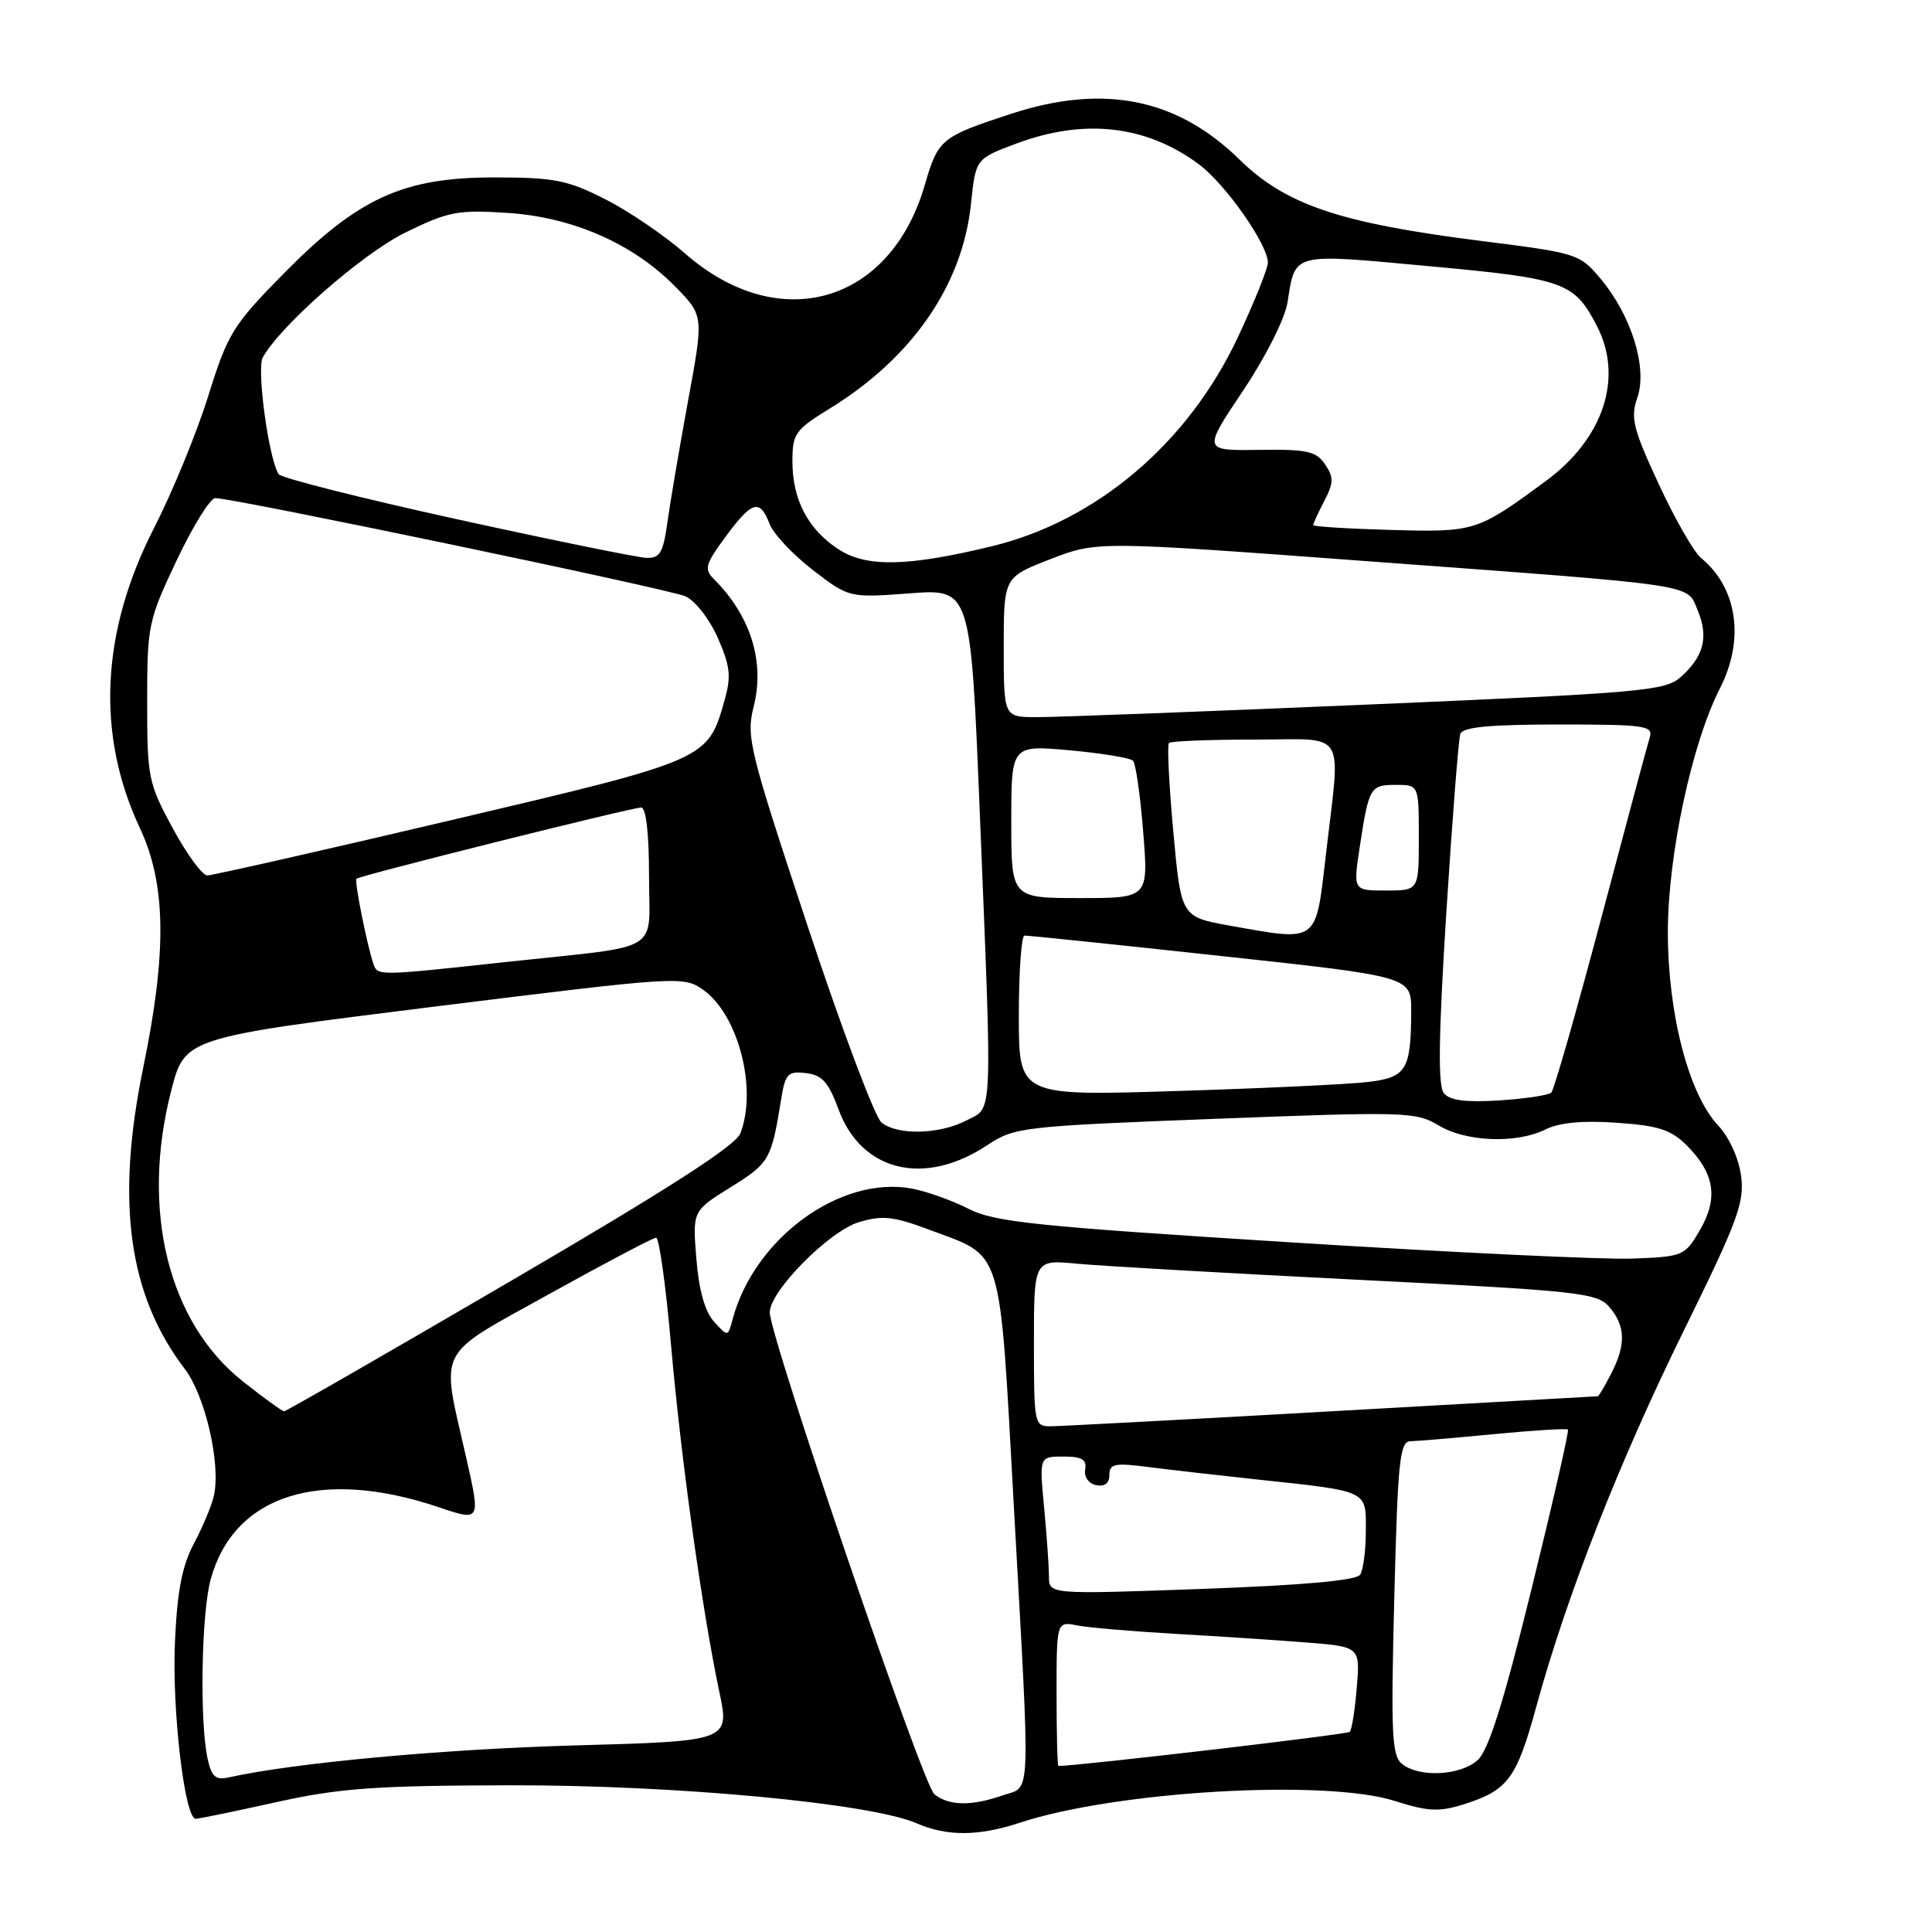 <?xml version="1.0" encoding="UTF-8" standalone="no"?>
<!DOCTYPE svg PUBLIC "-//W3C//DTD SVG 1.1//EN" "http://www.w3.org/Graphics/SVG/1.1/DTD/svg11.dtd" >
<svg xmlns="http://www.w3.org/2000/svg" xmlns:xlink="http://www.w3.org/1999/xlink" version="1.1" viewBox="0 0 256 256">
 <g >
 <path fill="currentColor"
d=" M 135.07 241.54 C 147.85 237.31 175.75 235.70 184.90 238.66 C 189.11 240.01 190.69 240.10 193.76 239.14 C 199.82 237.25 200.93 235.77 203.58 226.09 C 207.61 211.38 214.56 193.68 223.19 176.15 C 230.28 161.75 231.17 159.32 230.70 155.79 C 230.39 153.46 229.11 150.67 227.67 149.14 C 223.77 145.00 221.00 134.36 221.00 123.52 C 221.00 113.36 224.17 98.50 227.91 91.19 C 231.21 84.72 230.21 77.88 225.39 73.93 C 224.44 73.14 221.91 68.73 219.78 64.12 C 216.37 56.77 216.03 55.36 216.96 52.67 C 218.32 48.77 216.19 41.85 212.12 36.98 C 209.33 33.63 209.04 33.54 196.29 31.93 C 177.52 29.56 170.38 27.15 164.24 21.14 C 155.94 13.01 146.21 11.07 133.92 15.10 C 124.67 18.13 124.31 18.43 122.53 24.54 C 117.96 40.27 103.23 44.48 90.80 33.61 C 88.04 31.19 83.25 27.93 80.14 26.37 C 75.19 23.86 73.41 23.51 65.50 23.51 C 53.42 23.50 47.44 26.24 37.53 36.31 C 30.85 43.10 30.18 44.19 27.60 52.45 C 26.08 57.33 22.85 65.20 20.42 69.95 C 13.36 83.73 12.72 97.32 18.53 109.71 C 22.01 117.12 22.14 126.12 18.99 141.41 C 15.31 159.23 17.01 171.59 24.47 181.37 C 27.19 184.94 29.27 193.94 28.35 198.15 C 28.07 199.44 26.88 202.30 25.71 204.50 C 24.12 207.49 23.48 210.80 23.18 217.61 C 22.78 226.61 24.47 241.00 25.93 241.00 C 26.34 241.00 31.14 240.01 36.59 238.80 C 45.00 236.94 49.67 236.60 67.50 236.56 C 89.47 236.51 115.33 238.93 121.47 241.60 C 125.47 243.34 129.66 243.32 135.07 241.54 Z  M 123.81 237.75 C 122.28 236.54 102.00 177.14 102.00 173.89 C 102.00 171.08 109.87 163.12 113.82 161.94 C 116.91 161.01 118.39 161.17 123.06 162.92 C 133.05 166.66 132.39 164.50 134.34 199.61 C 136.56 239.62 136.68 236.57 132.85 237.90 C 128.72 239.34 125.75 239.29 123.81 237.75 Z  M 27.51 233.05 C 26.44 228.19 26.68 213.80 27.91 209.30 C 30.97 198.06 42.47 194.42 58.18 199.73 C 63.69 201.59 63.69 201.59 61.75 193.04 C 58.40 178.28 57.56 179.92 72.86 171.42 C 80.21 167.34 86.55 164.00 86.94 164.00 C 87.34 164.00 88.23 170.37 88.91 178.17 C 90.23 193.24 93.01 213.23 95.30 224.11 C 96.70 230.71 96.70 230.71 76.10 231.28 C 58.69 231.77 38.97 233.59 30.33 235.51 C 28.57 235.91 28.03 235.43 27.51 233.05 Z  M 185.80 233.75 C 184.42 232.66 184.29 229.88 184.75 211.75 C 185.21 193.55 185.47 191.00 186.89 190.97 C 187.77 190.96 192.76 190.53 197.97 190.03 C 203.18 189.53 207.59 189.25 207.76 189.43 C 207.93 189.60 205.75 199.14 202.92 210.62 C 199.19 225.75 197.22 231.98 195.77 233.25 C 193.45 235.29 188.08 235.55 185.80 233.75 Z  M 140.00 224.42 C 140.00 214.84 140.00 214.84 142.75 215.38 C 144.26 215.67 150.00 216.16 155.50 216.48 C 161.00 216.79 168.81 217.30 172.87 217.62 C 180.23 218.19 180.23 218.19 179.78 223.60 C 179.54 226.57 179.12 229.22 178.85 229.48 C 178.50 229.83 143.08 233.97 140.25 234.00 C 140.11 234.00 140.00 229.69 140.00 224.42 Z  M 138.99 208.89 C 138.99 207.57 138.70 203.46 138.35 199.75 C 137.71 193.00 137.71 193.00 140.90 193.00 C 143.36 193.00 144.02 193.39 143.79 194.71 C 143.62 195.70 144.24 196.58 145.25 196.79 C 146.38 197.02 147.00 196.54 147.00 195.43 C 147.00 193.95 147.70 193.81 152.25 194.40 C 155.14 194.77 161.55 195.50 166.50 196.03 C 181.45 197.63 181.00 197.42 180.98 202.83 C 180.98 205.40 180.64 208.02 180.23 208.65 C 179.75 209.42 172.72 210.05 159.25 210.54 C 139.00 211.27 139.00 211.27 138.99 208.89 Z  M 137.00 177.95 C 137.00 166.90 137.00 166.90 142.75 167.45 C 145.91 167.75 162.68 168.71 180.00 169.58 C 209.35 171.05 211.62 171.30 213.25 173.19 C 215.40 175.69 215.47 178.20 213.47 182.05 C 212.64 183.67 211.85 185.00 211.72 185.01 C 211.60 185.02 195.75 185.91 176.50 187.00 C 157.25 188.09 140.49 188.98 139.25 188.99 C 137.05 189.00 137.00 188.75 137.00 177.95 Z  M 32.19 183.05 C 22.28 175.22 18.61 160.32 22.69 144.50 C 24.50 137.50 24.50 137.50 57.50 133.39 C 89.86 129.37 90.55 129.32 93.14 131.13 C 97.82 134.40 100.39 144.28 98.10 150.18 C 97.47 151.81 88.45 157.61 67.66 169.75 C 51.42 179.24 37.91 187.00 37.65 187.00 C 37.39 187.00 34.93 185.22 32.19 183.05 Z  M 94.61 175.13 C 93.40 173.79 92.60 170.94 92.27 166.77 C 91.76 160.45 91.76 160.45 96.85 157.29 C 101.95 154.12 102.22 153.65 103.50 145.69 C 104.05 142.27 104.39 141.91 106.78 142.19 C 108.93 142.44 109.78 143.38 111.11 147.00 C 114.14 155.24 122.48 157.26 130.79 151.76 C 134.44 149.35 135.33 149.24 161.02 148.25 C 186.20 147.28 187.65 147.32 190.62 149.12 C 194.27 151.32 200.95 151.57 204.80 149.65 C 206.60 148.75 209.73 148.45 214.23 148.77 C 219.74 149.15 221.42 149.69 223.50 151.77 C 227.19 155.46 227.71 158.74 225.27 162.95 C 223.26 166.42 223.05 166.51 216.36 166.77 C 212.59 166.92 192.13 165.95 170.89 164.61 C 137.20 162.49 131.78 161.93 128.35 160.18 C 126.18 159.07 122.81 157.87 120.86 157.50 C 111.38 155.72 99.96 164.04 97.07 174.82 C 96.45 177.15 96.45 177.15 94.61 175.13 Z  M 116.81 148.75 C 115.94 148.06 111.53 136.34 107.01 122.69 C 99.26 99.28 98.85 97.64 99.87 93.60 C 101.36 87.68 99.47 81.61 94.62 76.76 C 93.27 75.41 93.43 74.81 96.14 71.12 C 99.64 66.37 100.69 66.06 101.97 69.41 C 102.47 70.73 105.05 73.48 107.69 75.52 C 112.50 79.22 112.50 79.22 120.56 78.62 C 128.62 78.02 128.62 78.02 129.83 107.76 C 131.50 149.00 131.60 146.64 128.05 148.47 C 124.48 150.32 118.96 150.46 116.81 148.75 Z  M 191.32 144.85 C 190.52 143.87 190.61 137.38 191.64 121.00 C 192.43 108.62 193.26 97.94 193.50 97.25 C 193.82 96.34 197.36 96.00 206.54 96.00 C 218.07 96.00 219.09 96.15 218.59 97.75 C 218.29 98.71 215.38 109.54 212.13 121.82 C 208.87 134.09 205.91 144.42 205.56 144.77 C 205.21 145.12 202.11 145.59 198.67 145.81 C 194.22 146.09 192.10 145.82 191.32 144.85 Z  M 135.00 134.61 C 135.00 128.77 135.34 123.99 135.75 123.97 C 136.16 123.95 147.86 125.16 161.75 126.67 C 187.00 129.40 187.00 129.40 186.99 133.95 C 186.96 141.83 186.38 142.77 181.15 143.38 C 178.59 143.68 167.16 144.22 155.75 144.57 C 135.00 145.22 135.00 145.22 135.00 134.61 Z  M 49.49 127.75 C 48.67 125.41 46.93 116.74 47.23 116.44 C 47.65 116.02 83.70 107.00 84.96 107.00 C 85.60 107.00 86.00 110.43 86.00 115.98 C 86.00 126.51 88.16 125.19 67.24 127.45 C 50.05 129.32 50.05 129.32 49.49 127.75 Z  M 163.00 122.66 C 156.50 121.50 156.50 121.50 155.47 110.20 C 154.90 103.98 154.64 98.69 154.89 98.45 C 155.13 98.20 160.21 98.00 166.17 98.00 C 178.71 98.00 177.65 96.26 175.66 113.50 C 174.32 125.03 174.70 124.76 163.00 122.66 Z  M 134.00 108.86 C 134.00 98.72 134.00 98.72 141.75 99.42 C 146.01 99.81 149.79 100.43 150.14 100.81 C 150.49 101.19 151.10 105.44 151.48 110.25 C 152.18 119.00 152.18 119.00 143.09 119.00 C 134.00 119.00 134.00 119.00 134.00 108.86 Z  M 180.17 112.25 C 181.38 104.29 181.55 104.00 184.97 104.00 C 188.00 104.00 188.00 104.00 188.00 111.00 C 188.00 118.00 188.00 118.00 183.65 118.00 C 179.30 118.00 179.30 118.00 180.17 112.25 Z  M 22.89 109.75 C 19.65 103.77 19.50 103.04 19.50 93.00 C 19.50 82.87 19.64 82.21 23.41 74.25 C 25.56 69.71 27.86 66.00 28.53 66.00 C 30.95 66.00 88.57 78.03 90.81 79.01 C 92.09 79.56 94.00 82.01 95.10 84.49 C 96.75 88.23 96.91 89.61 96.02 92.74 C 93.79 100.69 93.85 100.66 59.77 108.68 C 42.66 112.71 28.12 116.00 27.47 116.00 C 26.81 116.00 24.75 113.19 22.89 109.75 Z  M 133.00 85.74 C 133.00 76.49 133.00 76.49 139.18 74.09 C 145.35 71.70 145.35 71.70 181.43 74.38 C 225.76 77.66 223.48 77.32 224.98 80.95 C 226.41 84.41 225.76 86.98 222.73 89.69 C 220.65 91.55 217.79 91.80 181.00 93.37 C 159.28 94.30 139.59 95.04 137.25 95.03 C 133.00 95.00 133.00 95.00 133.00 85.74 Z  M 111.21 72.85 C 107.11 70.23 105.00 66.26 105.00 61.14 C 105.00 57.46 105.36 56.95 109.98 54.11 C 120.90 47.39 127.53 37.77 128.66 27.02 C 129.28 21.04 129.28 21.04 134.68 19.02 C 143.67 15.66 151.89 16.59 158.86 21.77 C 162.38 24.39 168.00 32.40 168.00 34.80 C 168.00 35.57 166.22 40.01 164.04 44.65 C 157.45 58.71 145.32 69.02 131.39 72.39 C 120.38 75.06 114.88 75.19 111.21 72.85 Z  M 60.50 68.79 C 47.85 66.01 37.24 63.33 36.92 62.83 C 35.60 60.77 33.98 48.86 34.82 47.36 C 37.21 43.08 48.00 33.63 53.70 30.82 C 59.41 28.02 60.64 27.78 67.24 28.21 C 75.91 28.77 83.95 32.31 89.54 38.04 C 93.25 41.84 93.25 41.84 91.16 53.17 C 90.02 59.40 88.79 66.64 88.43 69.25 C 87.87 73.27 87.44 73.99 85.64 73.92 C 84.46 73.87 73.15 71.57 60.50 68.79 Z  M 184.25 70.22 C 178.61 70.06 174.00 69.77 174.00 69.58 C 174.00 69.39 174.66 67.95 175.47 66.39 C 176.73 63.98 176.74 63.25 175.58 61.53 C 174.40 59.78 173.20 59.52 166.80 59.61 C 159.39 59.72 159.39 59.72 164.69 51.80 C 167.70 47.31 170.26 42.23 170.60 40.08 C 171.67 33.39 170.98 33.57 189.46 35.28 C 207.30 36.92 208.60 37.39 211.60 43.20 C 215.14 50.04 212.48 58.11 204.84 63.73 C 195.71 70.45 195.46 70.53 184.25 70.22 Z "/>
</g>
</svg>